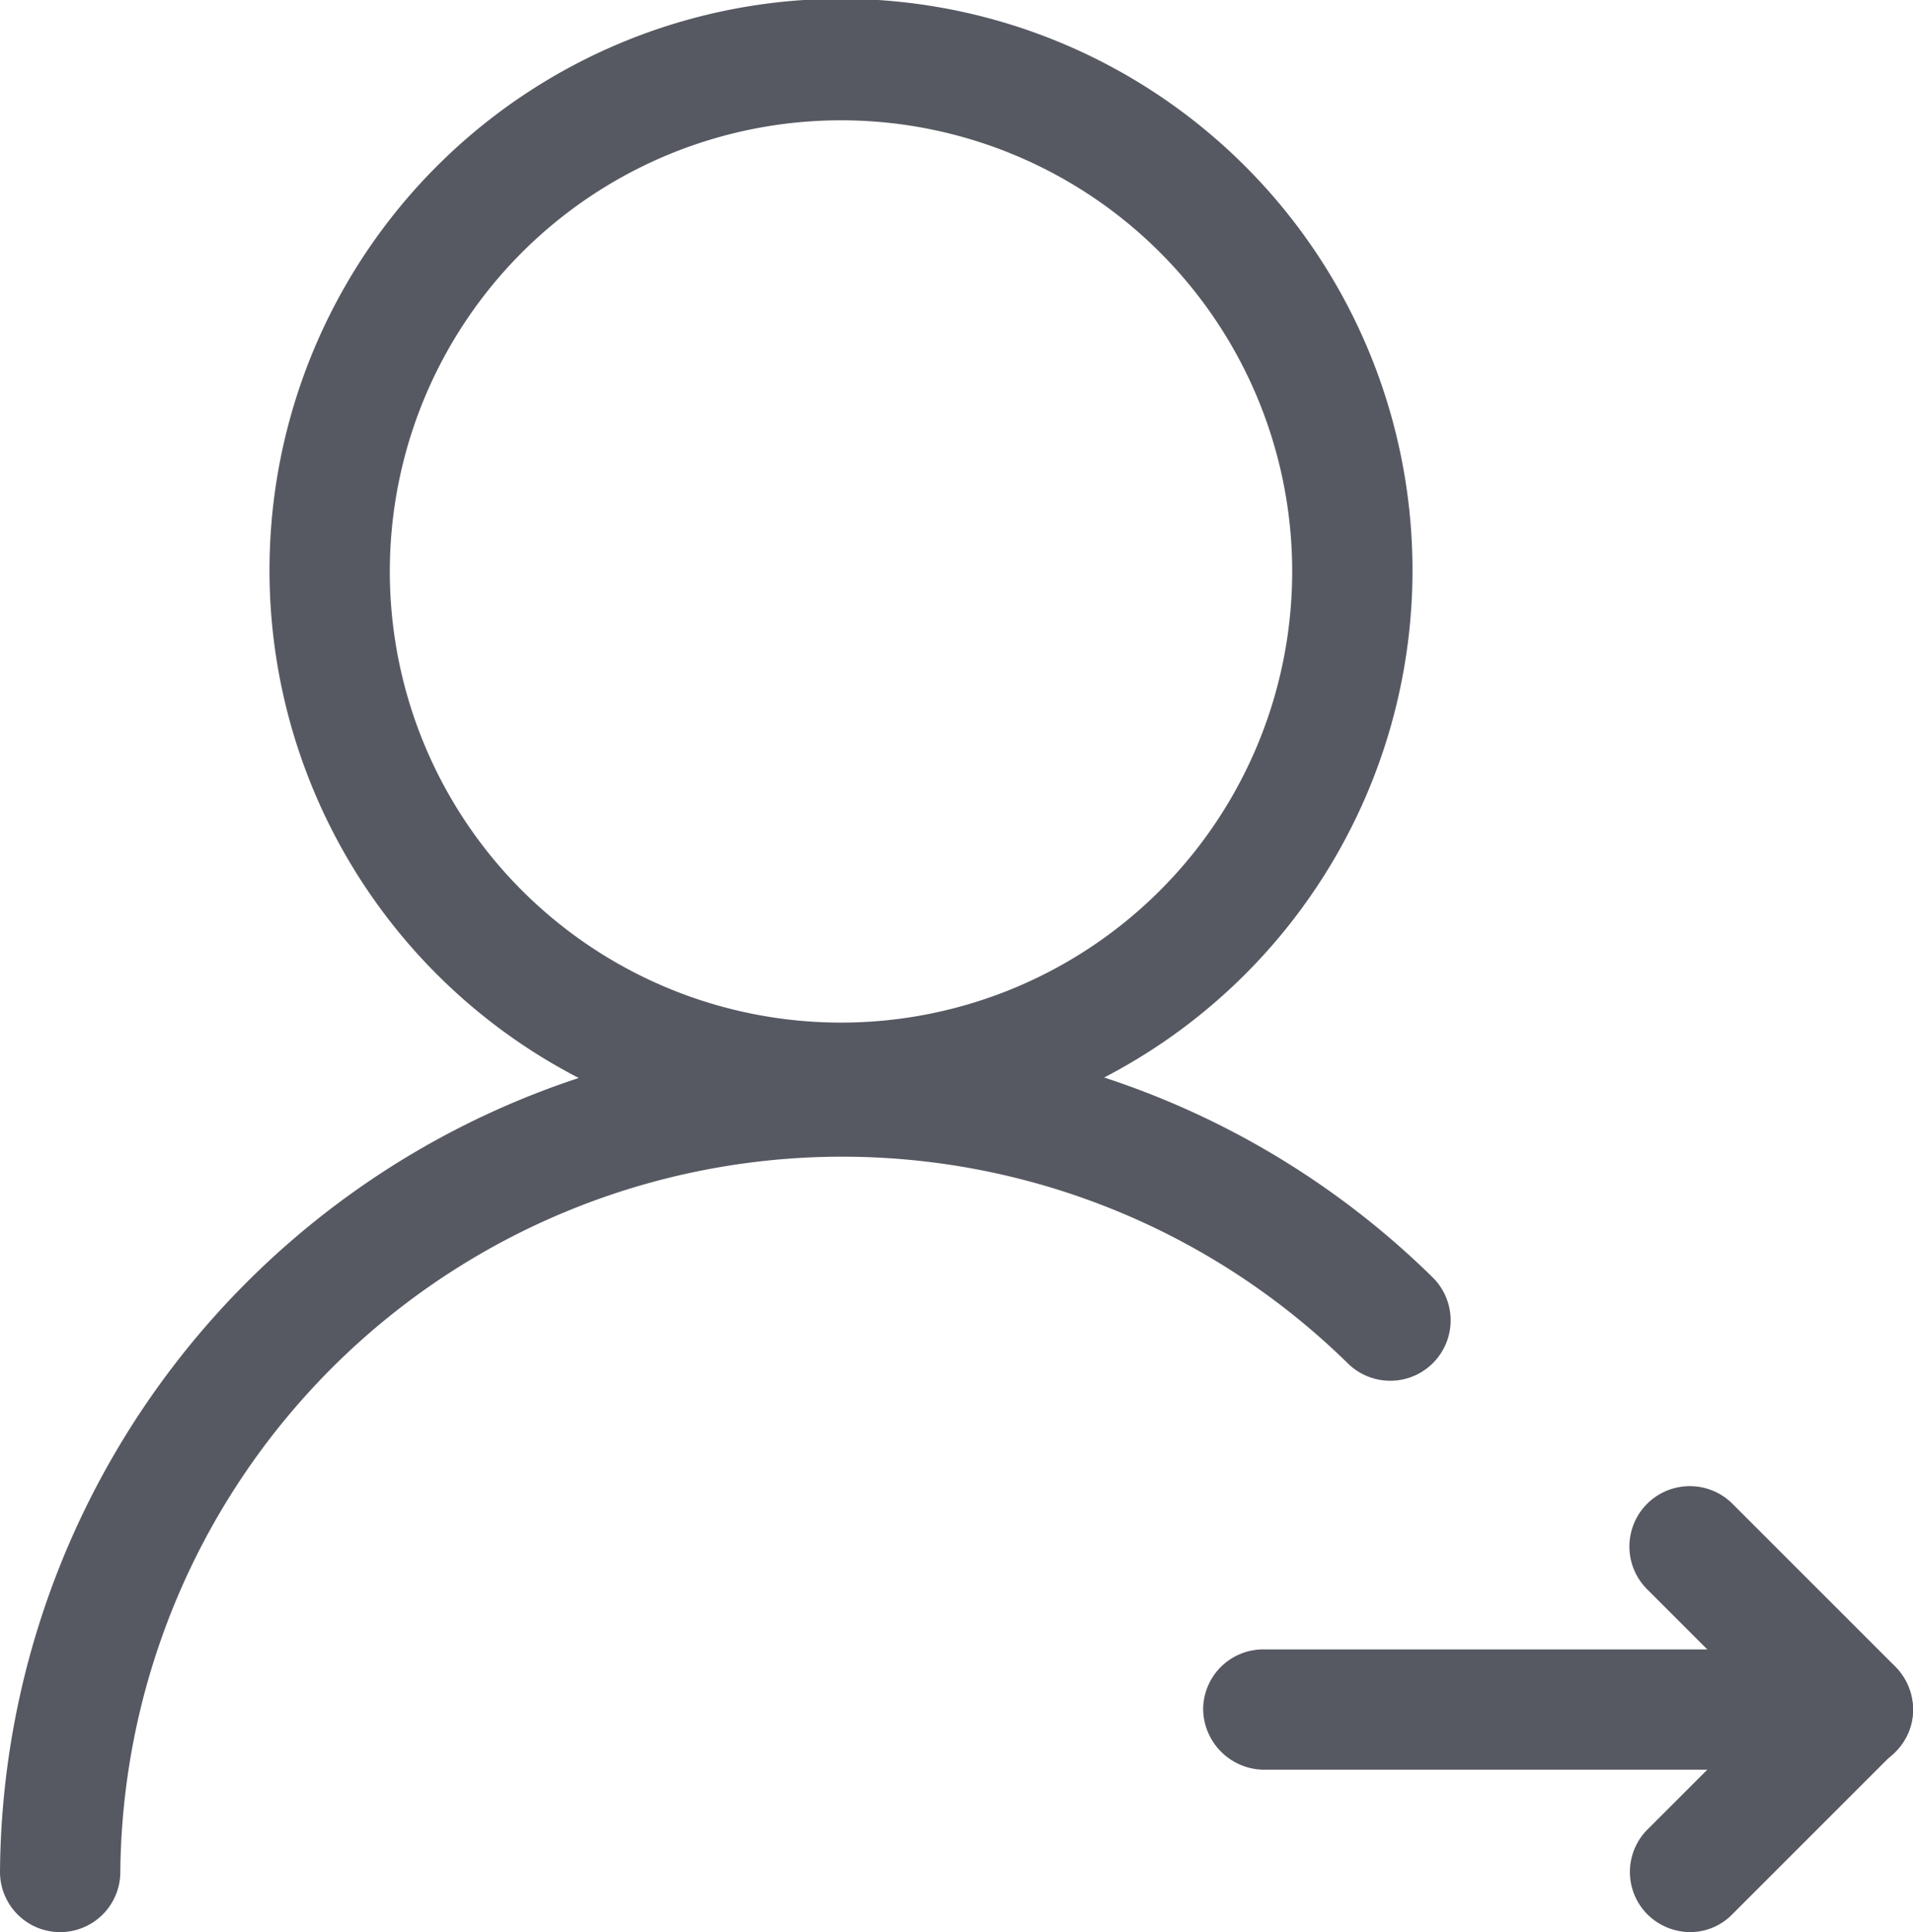 <svg xmlns="http://www.w3.org/2000/svg" viewBox="0 0 15.9 16.06"><defs><style>.cls-1{fill:#575962;}</style></defs><title>资源 41</title><g id="图层_2" data-name="图层 2"><g id="图层_1-2" data-name="图层 1"><path class="cls-1" d="M7,9.49a4.75,4.75,0,1,1,4.74-4.75A4.75,4.75,0,0,1,7,9.49ZM7,1a3.75,3.75,0,1,0,3.74,3.74A3.75,3.75,0,0,0,7,1Z"/><path class="cls-1" d="M.5,16.06a.5.5,0,0,1-.5-.5,7,7,0,0,1,11.91-4.94.5.5,0,0,1-.71.71A6,6,0,0,0,1,15.56.5.5,0,0,1,.5,16.06Z"/><path class="cls-1" d="M15.4,14.71H10.5a.51.51,0,0,1-.5-.5.5.5,0,0,1,.5-.5h4.9a.5.5,0,0,1,.5.5A.5.5,0,0,1,15.4,14.71Z"/><path class="cls-1" d="M14.05,16.06a.51.51,0,0,1-.36-.15.5.5,0,0,1,0-.7l1-1-1-1a.5.5,0,0,1,.71-.71l1.35,1.35a.51.51,0,0,1,.15.36.47.47,0,0,1-.15.35L14.4,15.91A.49.49,0,0,1,14.05,16.06Z"/></g></g></svg>